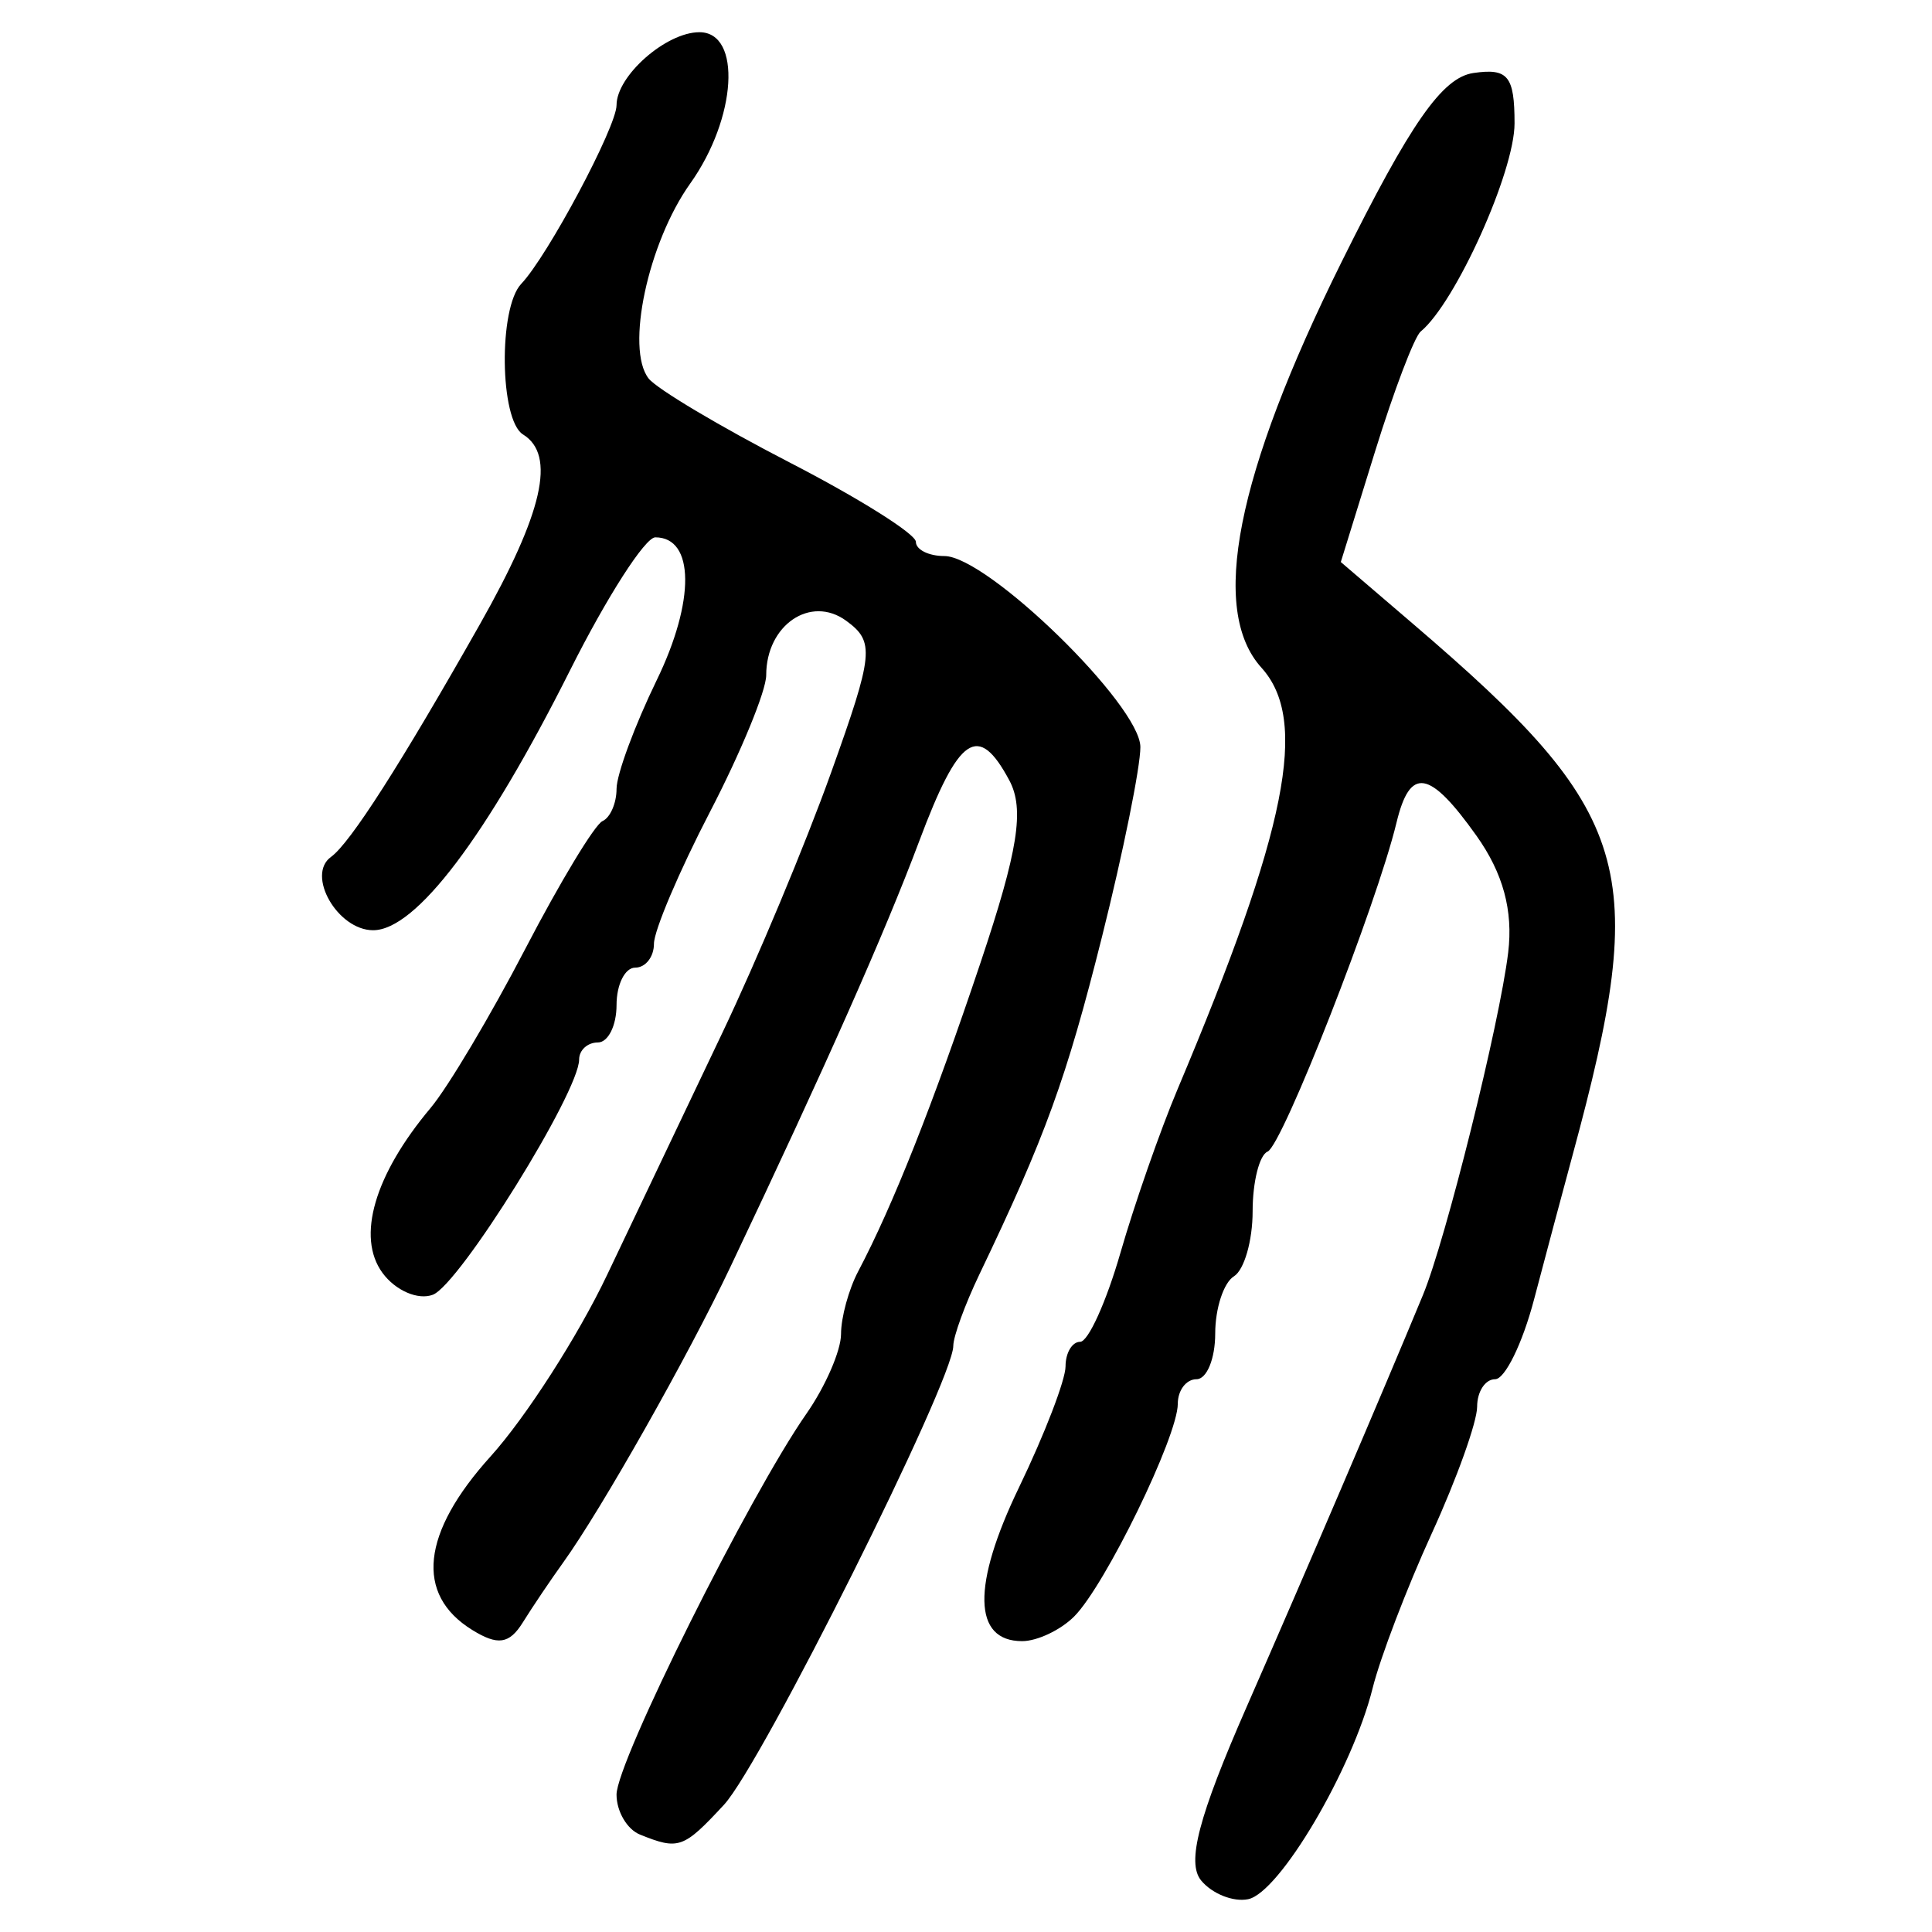 <?xml version="1.0" encoding="UTF-8" standalone="no"?>
<!-- Created with Inkscape (http://www.inkscape.org/) -->

<svg
   xmlns:dc="http://purl.org/dc/elements/1.1/"
   xmlns:cc="http://creativecommons.org/ns#"
   xmlns:rdf="http://www.w3.org/1999/02/22-rdf-syntax-ns#"
   xmlns:svg="http://www.w3.org/2000/svg"
   xmlns="http://www.w3.org/2000/svg"
   xmlns:sodipodi="http://sodipodi.sourceforge.net/DTD/sodipodi-0.dtd"
   xmlns:inkscape="http://www.inkscape.org/namespaces/inkscape"
   width="300"
   height="300"
   id="svg2"
   version="1.1"
   inkscape:version="0.48.4 r9939"
   sodipodi:docname="image-seal.svg">
  <defs
     id="defs4" />
  <sodipodi:namedview
     id="base"
     pagecolor="#ffffff"
     bordercolor="#666666"
     borderopacity="1.0"
     inkscape:pageopacity="0.0"
     inkscape:pageshadow="2"
     inkscape:zoom="1.9351156"
     inkscape:cx="152.85021"
     inkscape:cy="151.83238"
     inkscape:document-units="px"
     inkscape:current-layer="layer1"
     showgrid="false"
     inkscape:window-width="1215"
     inkscape:window-height="1000"
     inkscape:window-x="65"
     inkscape:window-y="24"
     inkscape:window-maximized="1" />
  <g
     inkscape:label="Calque 1"
     inkscape:groupmode="layer"
     id="layer1"
     transform="translate(0,-752.362)">
    <path
       style="fill:#000000"
       d="m 186.512,1044.362 c -2.282,-2.762 -0.407,-9.906 7.084,-26.997 9.227,-21.049 21.062,-48.699 27.357,-63.911 3.548,-8.575 11.897,-42.119 13.235,-53.175 0.79,-6.526 -0.789,-12.338 -4.932,-18.157 -7.305,-10.259 -10.303,-10.748 -12.408,-2.021 -3.072,12.733 -17.725,50.127 -20.016,51.081 -1.279,0.533 -2.325,4.704 -2.325,9.27 0,4.566 -1.307,9.11 -2.905,10.097 -1.598,0.987 -2.905,4.986 -2.905,8.887 0,3.9 -1.307,7.091 -2.905,7.091 -1.598,0 -2.905,1.715 -2.905,3.812 0,5.075 -11.273,28.212 -16.096,33.034 -2.104,2.104 -5.739,3.825 -8.079,3.825 -7.647,0 -7.818,-8.667 -0.471,-23.897 3.968,-8.226 7.215,-16.672 7.215,-18.77 0,-2.098 1.022,-3.814 2.271,-3.814 1.249,0 4.06,-6.21 6.247,-13.799 2.187,-7.589 6.181,-19.028 8.875,-25.419 17.044,-40.427 20.405,-57.303 13.033,-65.449 -8.104,-8.955 -3.958,-29.966 12.43,-62.998 10.715,-21.597 15.637,-28.65 20.484,-29.355 5.364,-0.78 6.381,0.466 6.381,7.823 0,7.524 -9.179,27.878 -14.577,32.324 -0.97,0.799 -4.157,9.178 -7.082,18.621 l -5.319,17.168 11.31,9.686 c 34.228,29.313 36.779,37.821 24.697,82.348 -1.517,5.592 -4.222,15.724 -6.011,22.514 -1.788,6.791 -4.506,12.347 -6.04,12.347 -1.534,0 -2.788,1.922 -2.788,4.272 0,2.349 -3.166,11.194 -7.037,19.655 -3.87,8.461 -8.007,19.285 -9.192,24.053 -3.127,12.575 -14.454,31.771 -19.331,32.761 -2.306,0.468 -5.589,-0.839 -7.296,-2.905 z m -87.146,-7.132 c -1.997,-0.806 -3.631,-3.597 -3.631,-6.203 0,-5.084 20.6,-46.407 29.482,-59.138 2.959,-4.241 5.379,-9.815 5.379,-12.386 0,-2.571 1.197,-6.945 2.661,-9.719 5.388,-10.214 11.62,-25.941 18.995,-47.929 5.846,-17.432 6.861,-23.86 4.472,-28.324 -4.824,-9.014 -7.827,-6.981 -13.999,9.476 -5.338,14.233 -14.494,34.878 -29.311,66.09 -6.6,13.903 -20.038,37.659 -25.954,45.88 -1.962,2.727 -4.788,6.919 -6.278,9.316 -2.094,3.366 -3.886,3.629 -7.877,1.156 -8.883,-5.505 -7.865,-15.05 2.872,-26.935 5.461,-6.045 13.606,-18.732 18.098,-28.193 4.493,-9.461 12.534,-26.353 17.87,-37.537 5.336,-11.185 12.938,-29.371 16.893,-40.415 6.634,-18.522 6.817,-20.354 2.361,-23.612 -5.523,-4.039 -12.423,0.654 -12.423,8.45 0,2.415 -3.922,11.95 -8.715,21.189 -4.793,9.239 -8.715,18.468 -8.715,20.509 0,2.041 -1.307,3.711 -2.905,3.711 -1.598,0 -2.905,2.615 -2.905,5.81 0,3.196 -1.307,5.81 -2.905,5.81 -1.598,0 -2.905,1.19 -2.905,2.644 0,5.068 -18.574,34.939 -22.713,36.528 -2.294,0.88 -5.816,-0.65 -7.827,-3.4 -4.064,-5.559 -1.243,-15.219 7.477,-25.604 2.683,-3.196 9.297,-14.307 14.697,-24.693 5.4,-10.386 10.799,-19.319 11.997,-19.851 1.198,-0.533 2.179,-2.785 2.179,-5.006 0,-2.221 2.808,-9.817 6.239,-16.88 5.978,-12.305 5.88,-22.174 -0.22,-22.174 -1.583,0 -7.529,9.268 -13.214,20.595 -13.021,25.945 -23.977,40.412 -30.605,40.412 -5.513,0 -10.437,-8.583 -6.534,-11.388 2.969,-2.134 10.839,-14.431 23.102,-36.098 9.827,-17.364 11.862,-26.312 6.707,-29.498 -3.625,-2.24 -3.829,-19.657 -0.274,-23.386 4.087,-4.287 14.799,-24.372 14.799,-27.749 0,-4.553 7.692,-11.324 12.865,-11.324 6.611,0 5.802,13.344 -1.423,23.491 -6.559,9.211 -10.07,25.654 -6.464,30.275 1.256,1.61 11.108,7.479 21.893,13.042 10.785,5.563 19.609,11.109 19.609,12.324 0,1.215 1.99,2.209 4.423,2.209 6.668,0 30.438,23.165 30.438,29.663 0,3.125 -2.677,16.358 -5.949,29.407 -5.545,22.116 -8.793,31.061 -19.061,52.495 -2.222,4.639 -4.041,9.625 -4.041,11.078 0,5.397 -29.772,64.969 -35.619,71.27 -6.297,6.786 -7.02,7.042 -13.041,4.612 z"
       id="path3002"
       inkscape:connector-curvature="0" />
  </g>
</svg>
